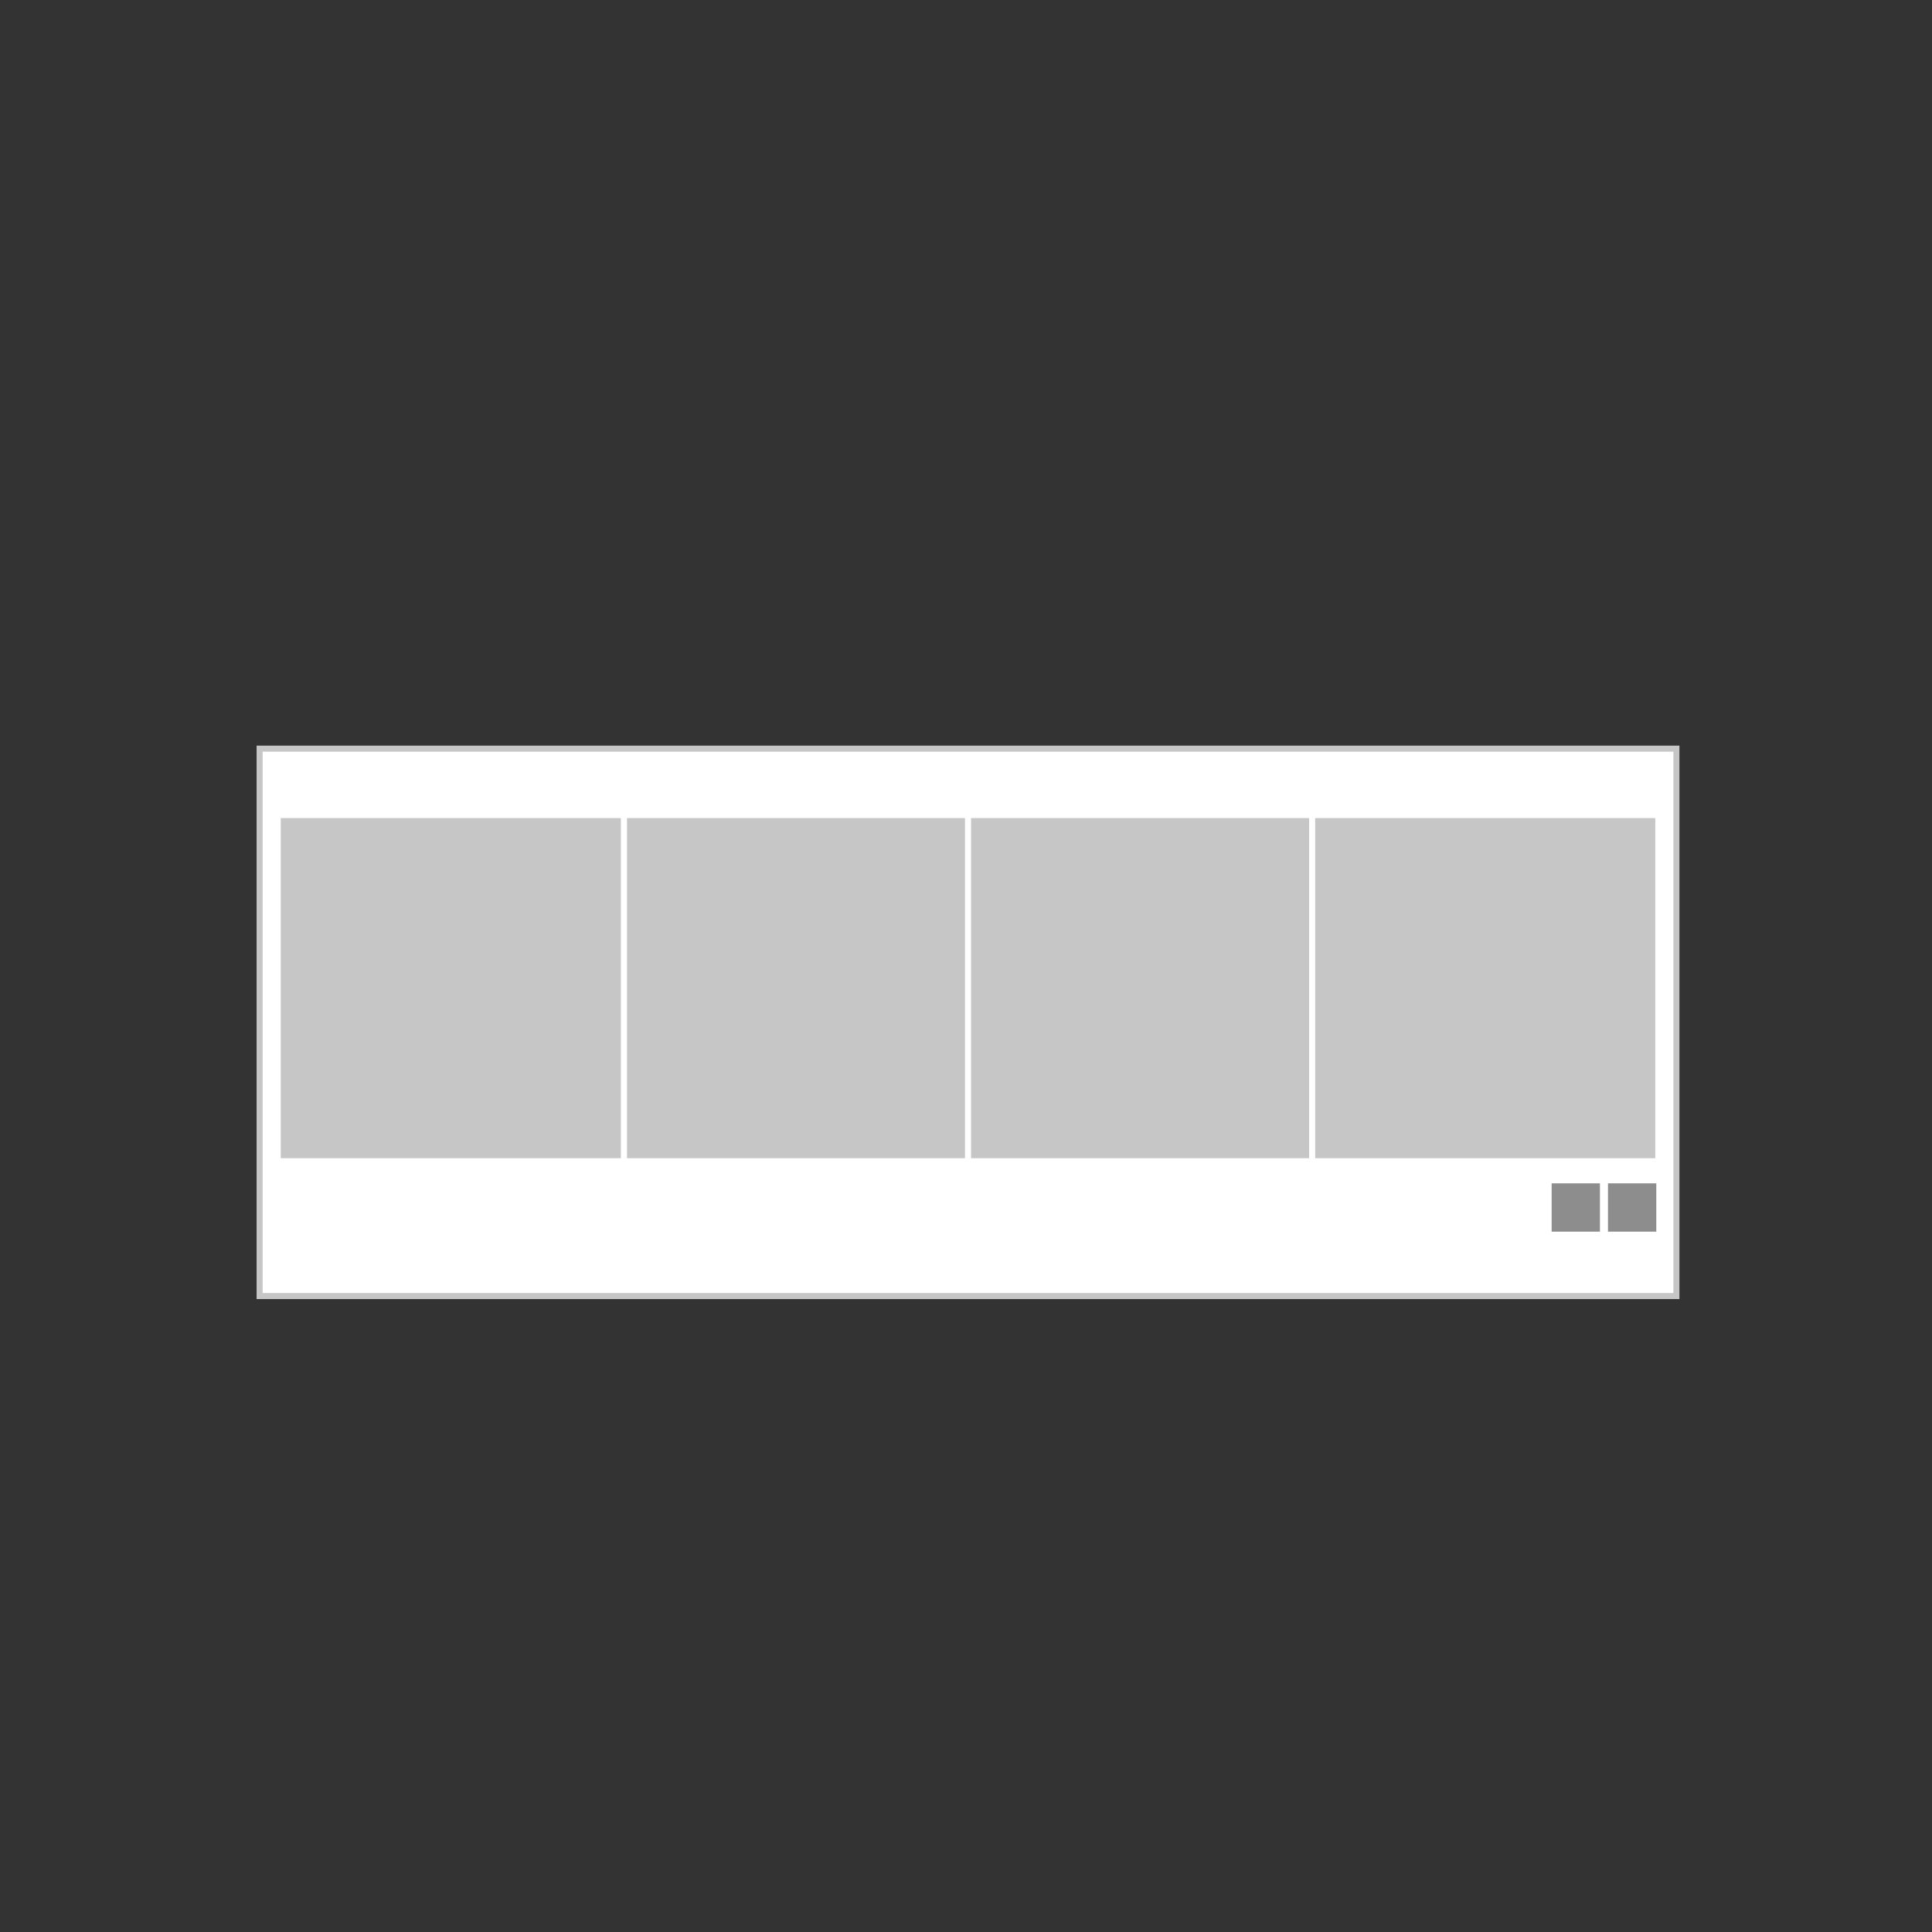 <?xml version="1.0" encoding="UTF-8"?>
<svg width="320px" height="320px" viewBox="0 0 320 320" version="1.1" xmlns="http://www.w3.org/2000/svg" xmlns:xlink="http://www.w3.org/1999/xlink">
    <rect x="0" y="0" width="320" height="320" fill="#333333" stroke="none"/>
    <title>carousel</title>
    <g id="carousel" stroke="none" stroke-width="1" fill="none" fill-rule="evenodd">
        <rect id="Rectangle-Copy-14" stroke="#C6C6C6" fill="#FFFFFF" x="43" y="124" width="234.667" height="90.667"></rect>
        <g id="Group-2" transform="translate(257, 196)" fill="#8D8D8D">
            <rect id="Rectangle-Copy-3" x="9.333" y="3.55271368e-15" width="8" height="8"></rect>
            <rect id="Rectangle-Copy-4" x="1.42108547e-14" y="3.55271368e-15" width="8" height="8"></rect>
        </g>
        <g id="Group" transform="translate(46, 135)" fill="#C6C6C6" stroke="#FFFFFF">
            <rect id="Rectangle-Copy-21" x="57.333" y="-3.55271368e-15" width="57.333" height="57.333"></rect>
            <rect id="Rectangle-Copy-24" x="-1.45661261e-13" y="-3.55271368e-15" width="57.333" height="57.333"></rect>
            <rect id="Rectangle-Copy-22" x="114.333" y="-3.55271368e-15" width="57.333" height="57.333"></rect>
            <rect id="Rectangle-Copy-23" x="171.333" y="-3.55271368e-15" width="57.333" height="57.333"></rect>
        </g>
    </g>
</svg>
